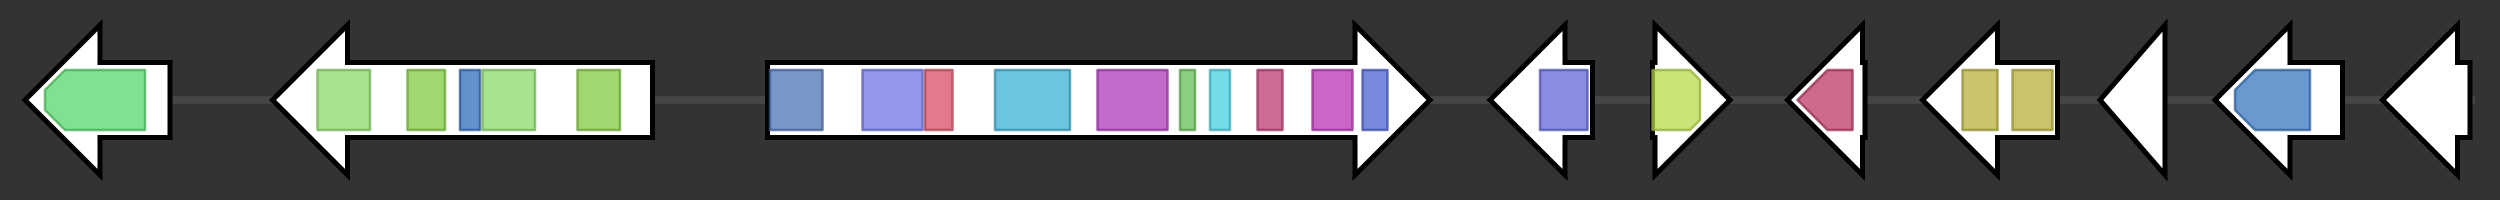 <svg version="1.1" baseProfile="full" xmlns="http://www.w3.org/2000/svg" width="1000.0" height="80">
	<rect width="100%" height="100%" fill="#333333" stroke="none"/>
	<g>
		<line x1="10" y1="40.0" x2="990.0" y2="40.0" style="stroke:rgb(70,70,70); stroke-width:3 "/>
		<g>
			<title>adrA
AdrA</title>
			<polygon class="adrA
AdrA" points="68,25 40,25 40,10 10,40 40,70 40,55 68,55" fill="rgb(255,255,255)" fill-opacity="1.0" stroke="rgb(0,0,0)" stroke-width="2"  />
			<g>
				<title>p450 (PF00067)
"Cytochrome P450"</title>
				<polygon class="PF00067" points="18,36 26,28 58,28 58,52 26,52 18,44" stroke-linejoin="round" width="40" height="24" fill="rgb(85,216,107)" stroke="rgb(68,172,85)" stroke-width="1" opacity="0.75" />
			</g>
		</g>
		<g>
			<title>adrC
AdrC</title>
			<polygon class="adrC
AdrC" points="261,25 139,25 139,10 109,40 139,70 139,55 261,55" fill="rgb(255,255,255)" fill-opacity="1.0" stroke="rgb(0,0,0)" stroke-width="2"  />
			<g>
				<title>ABC2_membrane (PF01061)
"ABC-2 type transporter"</title>
				<rect class="PF01061" x="127" y="28" stroke-linejoin="round" width="21" height="24" fill="rgb(139,217,106)" stroke="rgb(111,173,84)" stroke-width="1" opacity="0.75" />
			</g>
			<g>
				<title>ABC_tran (PF00005)
"ABC transporter"</title>
				<rect class="PF00005" x="163" y="28" stroke-linejoin="round" width="15" height="24" fill="rgb(129,201,63)" stroke="rgb(103,160,50)" stroke-width="1" opacity="0.75" />
			</g>
			<g>
				<title>PDR_CDR (PF06422)
"CDR ABC transporter"</title>
				<rect class="PF06422" x="184" y="28" stroke-linejoin="round" width="8" height="24" fill="rgb(48,108,186)" stroke="rgb(38,86,148)" stroke-width="1" opacity="0.75" />
			</g>
			<g>
				<title>ABC2_membrane (PF01061)
"ABC-2 type transporter"</title>
				<rect class="PF01061" x="193" y="28" stroke-linejoin="round" width="21" height="24" fill="rgb(139,217,106)" stroke="rgb(111,173,84)" stroke-width="1" opacity="0.75" />
			</g>
			<g>
				<title>ABC_tran (PF00005)
"ABC transporter"</title>
				<rect class="PF00005" x="231" y="28" stroke-linejoin="round" width="17" height="24" fill="rgb(129,201,63)" stroke="rgb(103,160,50)" stroke-width="1" opacity="0.75" />
			</g>
		</g>
		<g>
			<title>adrD
AdrD</title>
			<polygon class="adrD
AdrD" points="307,25 542,25 542,10 572,40 542,70 542,55 307,55" fill="rgb(255,255,255)" fill-opacity="1.0" stroke="rgb(0,0,0)" stroke-width="2"  />
			<g>
				<title>SAT (PF16073)
"Starter unit:ACP transacylase in aflatoxin biosynthesis"</title>
				<rect class="PF16073" x="308" y="28" stroke-linejoin="round" width="21" height="24" fill="rgb(77,115,183)" stroke="rgb(61,91,146)" stroke-width="1" opacity="0.75" />
			</g>
			<g>
				<title>ketoacyl-synt (PF00109)
"Beta-ketoacyl synthase, N-terminal domain"</title>
				<rect class="PF00109" x="345" y="28" stroke-linejoin="round" width="24" height="24" fill="rgb(112,116,228)" stroke="rgb(89,92,182)" stroke-width="1" opacity="0.75" />
			</g>
			<g>
				<title>Ketoacyl-synt_C (PF02801)
"Beta-ketoacyl synthase, C-terminal domain"</title>
				<rect class="PF02801" x="370" y="28" stroke-linejoin="round" width="11" height="24" fill="rgb(215,78,102)" stroke="rgb(172,62,81)" stroke-width="1" opacity="0.75" />
			</g>
			<g>
				<title>Acyl_transf_1 (PF00698)
"Acyl transferase domain"</title>
				<rect class="PF00698" x="398" y="28" stroke-linejoin="round" width="30" height="24" fill="rgb(59,176,209)" stroke="rgb(47,140,167)" stroke-width="1" opacity="0.75" />
			</g>
			<g>
				<title>PS-DH (PF14765)
"Polyketide synthase dehydratase"</title>
				<rect class="PF14765" x="439" y="28" stroke-linejoin="round" width="28" height="24" fill="rgb(173,56,182)" stroke="rgb(138,44,145)" stroke-width="1" opacity="0.75" />
			</g>
			<g>
				<title>PP-binding (PF00550)
"Phosphopantetheine attachment site"</title>
				<rect class="PF00550" x="472" y="28" stroke-linejoin="round" width="6" height="24" fill="rgb(103,191,88)" stroke="rgb(82,152,70)" stroke-width="1" opacity="0.75" />
			</g>
			<g>
				<title>HTH_51 (PF18558)
"Helix-turn-helix domain"</title>
				<rect class="PF18558" x="484" y="28" stroke-linejoin="round" width="8" height="24" fill="rgb(70,208,223)" stroke="rgb(56,166,178)" stroke-width="1" opacity="0.75" />
			</g>
			<g>
				<title>Methyltransf_12 (PF08242)
"Methyltransferase domain"</title>
				<rect class="PF08242" x="503" y="28" stroke-linejoin="round" width="10" height="24" fill="rgb(187,59,115)" stroke="rgb(149,47,92)" stroke-width="1" opacity="0.75" />
			</g>
			<g>
				<title>Abhydrolase_3 (PF07859)
"alpha/beta hydrolase fold"</title>
				<rect class="PF07859" x="525" y="28" stroke-linejoin="round" width="16" height="24" fill="rgb(183,51,179)" stroke="rgb(146,40,143)" stroke-width="1" opacity="0.75" />
			</g>
			<g>
				<title>Peptidase_S9 (PF00326)
"Prolyl oligopeptidase family"</title>
				<rect class="PF00326" x="545" y="28" stroke-linejoin="round" width="10" height="24" fill="rgb(77,97,209)" stroke="rgb(61,77,167)" stroke-width="1" opacity="0.75" />
			</g>
		</g>
		<g>
			<title>adrE
AdrE</title>
			<polygon class="adrE
AdrE" points="637,25 626,25 626,10 596,40 626,70 626,55 637,55" fill="rgb(255,255,255)" fill-opacity="1.0" stroke="rgb(0,0,0)" stroke-width="2"  />
			<g>
				<title>Epimerase (PF01370)
"NAD dependent epimerase/dehydratase family"</title>
				<rect class="PF01370" x="616" y="28" stroke-linejoin="round" width="19" height="24" fill="rgb(98,102,214)" stroke="rgb(78,81,171)" stroke-width="1" opacity="0.75" />
			</g>
		</g>
		<g>
			<title>adrF
AdrF</title>
			<polygon class="adrF
AdrF" points="661,25 662,25 662,10 692,40 662,70 662,55 661,55" fill="rgb(255,255,255)" fill-opacity="1.0" stroke="rgb(0,0,0)" stroke-width="2"  />
			<g>
				<title>adh_short (PF00106)
"short chain dehydrogenase"</title>
				<polygon class="PF00106" points="661,28 676,28 680,32 680,48 676,52 661,52" stroke-linejoin="round" width="19" height="24" fill="rgb(182,219,73)" stroke="rgb(145,175,58)" stroke-width="1" opacity="0.75" />
			</g>
		</g>
		<g>
			<title>adrG
AdrG</title>
			<polygon class="adrG
AdrG" points="746,25 745,25 745,10 715,40 745,70 745,55 746,55" fill="rgb(255,255,255)" fill-opacity="1.0" stroke="rgb(0,0,0)" stroke-width="2"  />
			<g>
				<title>UbiA (PF01040)
"UbiA prenyltransferase family"</title>
				<polygon class="PF01040" points="719,40 731,28 741,28 741,52 731,52" stroke-linejoin="round" width="25" height="24" fill="rgb(189,57,100)" stroke="rgb(151,45,80)" stroke-width="1" opacity="0.75" />
			</g>
		</g>
		<g>
			<title>adrH
AdrH</title>
			<polygon class="adrH
AdrH" points="823,25 799,25 799,10 769,40 799,70 799,55 823,55" fill="rgb(255,255,255)" fill-opacity="1.0" stroke="rgb(0,0,0)" stroke-width="2"  />
			<g>
				<title>FAD_binding_3 (PF01494)
"FAD binding domain"</title>
				<polygon class="PF01494" points="785,28 785,28 799,28 799,52 785,52 785,52" stroke-linejoin="round" width="14" height="24" fill="rgb(182,175,59)" stroke="rgb(145,140,47)" stroke-width="1" opacity="0.75" />
			</g>
			<g>
				<title>FAD_binding_3 (PF01494)
"FAD binding domain"</title>
				<rect class="PF01494" x="805" y="28" stroke-linejoin="round" width="16" height="24" fill="rgb(182,175,59)" stroke="rgb(145,140,47)" stroke-width="1" opacity="0.75" />
			</g>
		</g>
		<g>
			<title>adrI
AdrI</title>
			<polygon class="adrI
AdrI" points="840,40 866,10 866,70" fill="rgb(255,255,255)" fill-opacity="1.0" stroke="rgb(0,0,0)" stroke-width="2"  />
		</g>
		<g>
			<title>adrJ
AdrJ</title>
			<polygon class="adrJ
AdrJ" points="937,25 916,25 916,10 886,40 916,70 916,55 937,55" fill="rgb(255,255,255)" fill-opacity="1.0" stroke="rgb(0,0,0)" stroke-width="2"  />
			<g>
				<title>Transferase (PF02458)
"Transferase family"</title>
				<polygon class="PF02458" points="894,36 902,28 924,28 924,52 902,52 894,44" stroke-linejoin="round" width="30" height="24" fill="rgb(57,117,190)" stroke="rgb(45,93,152)" stroke-width="1" opacity="0.75" />
			</g>
		</g>
		<g>
			<title>adrK
AdrK</title>
			<polygon class="adrK
AdrK" points="988,25 983,25 983,10 953,40 983,70 983,55 988,55" fill="rgb(255,255,255)" fill-opacity="1.0" stroke="rgb(0,0,0)" stroke-width="2"  />
		</g>
	</g>
</svg>
